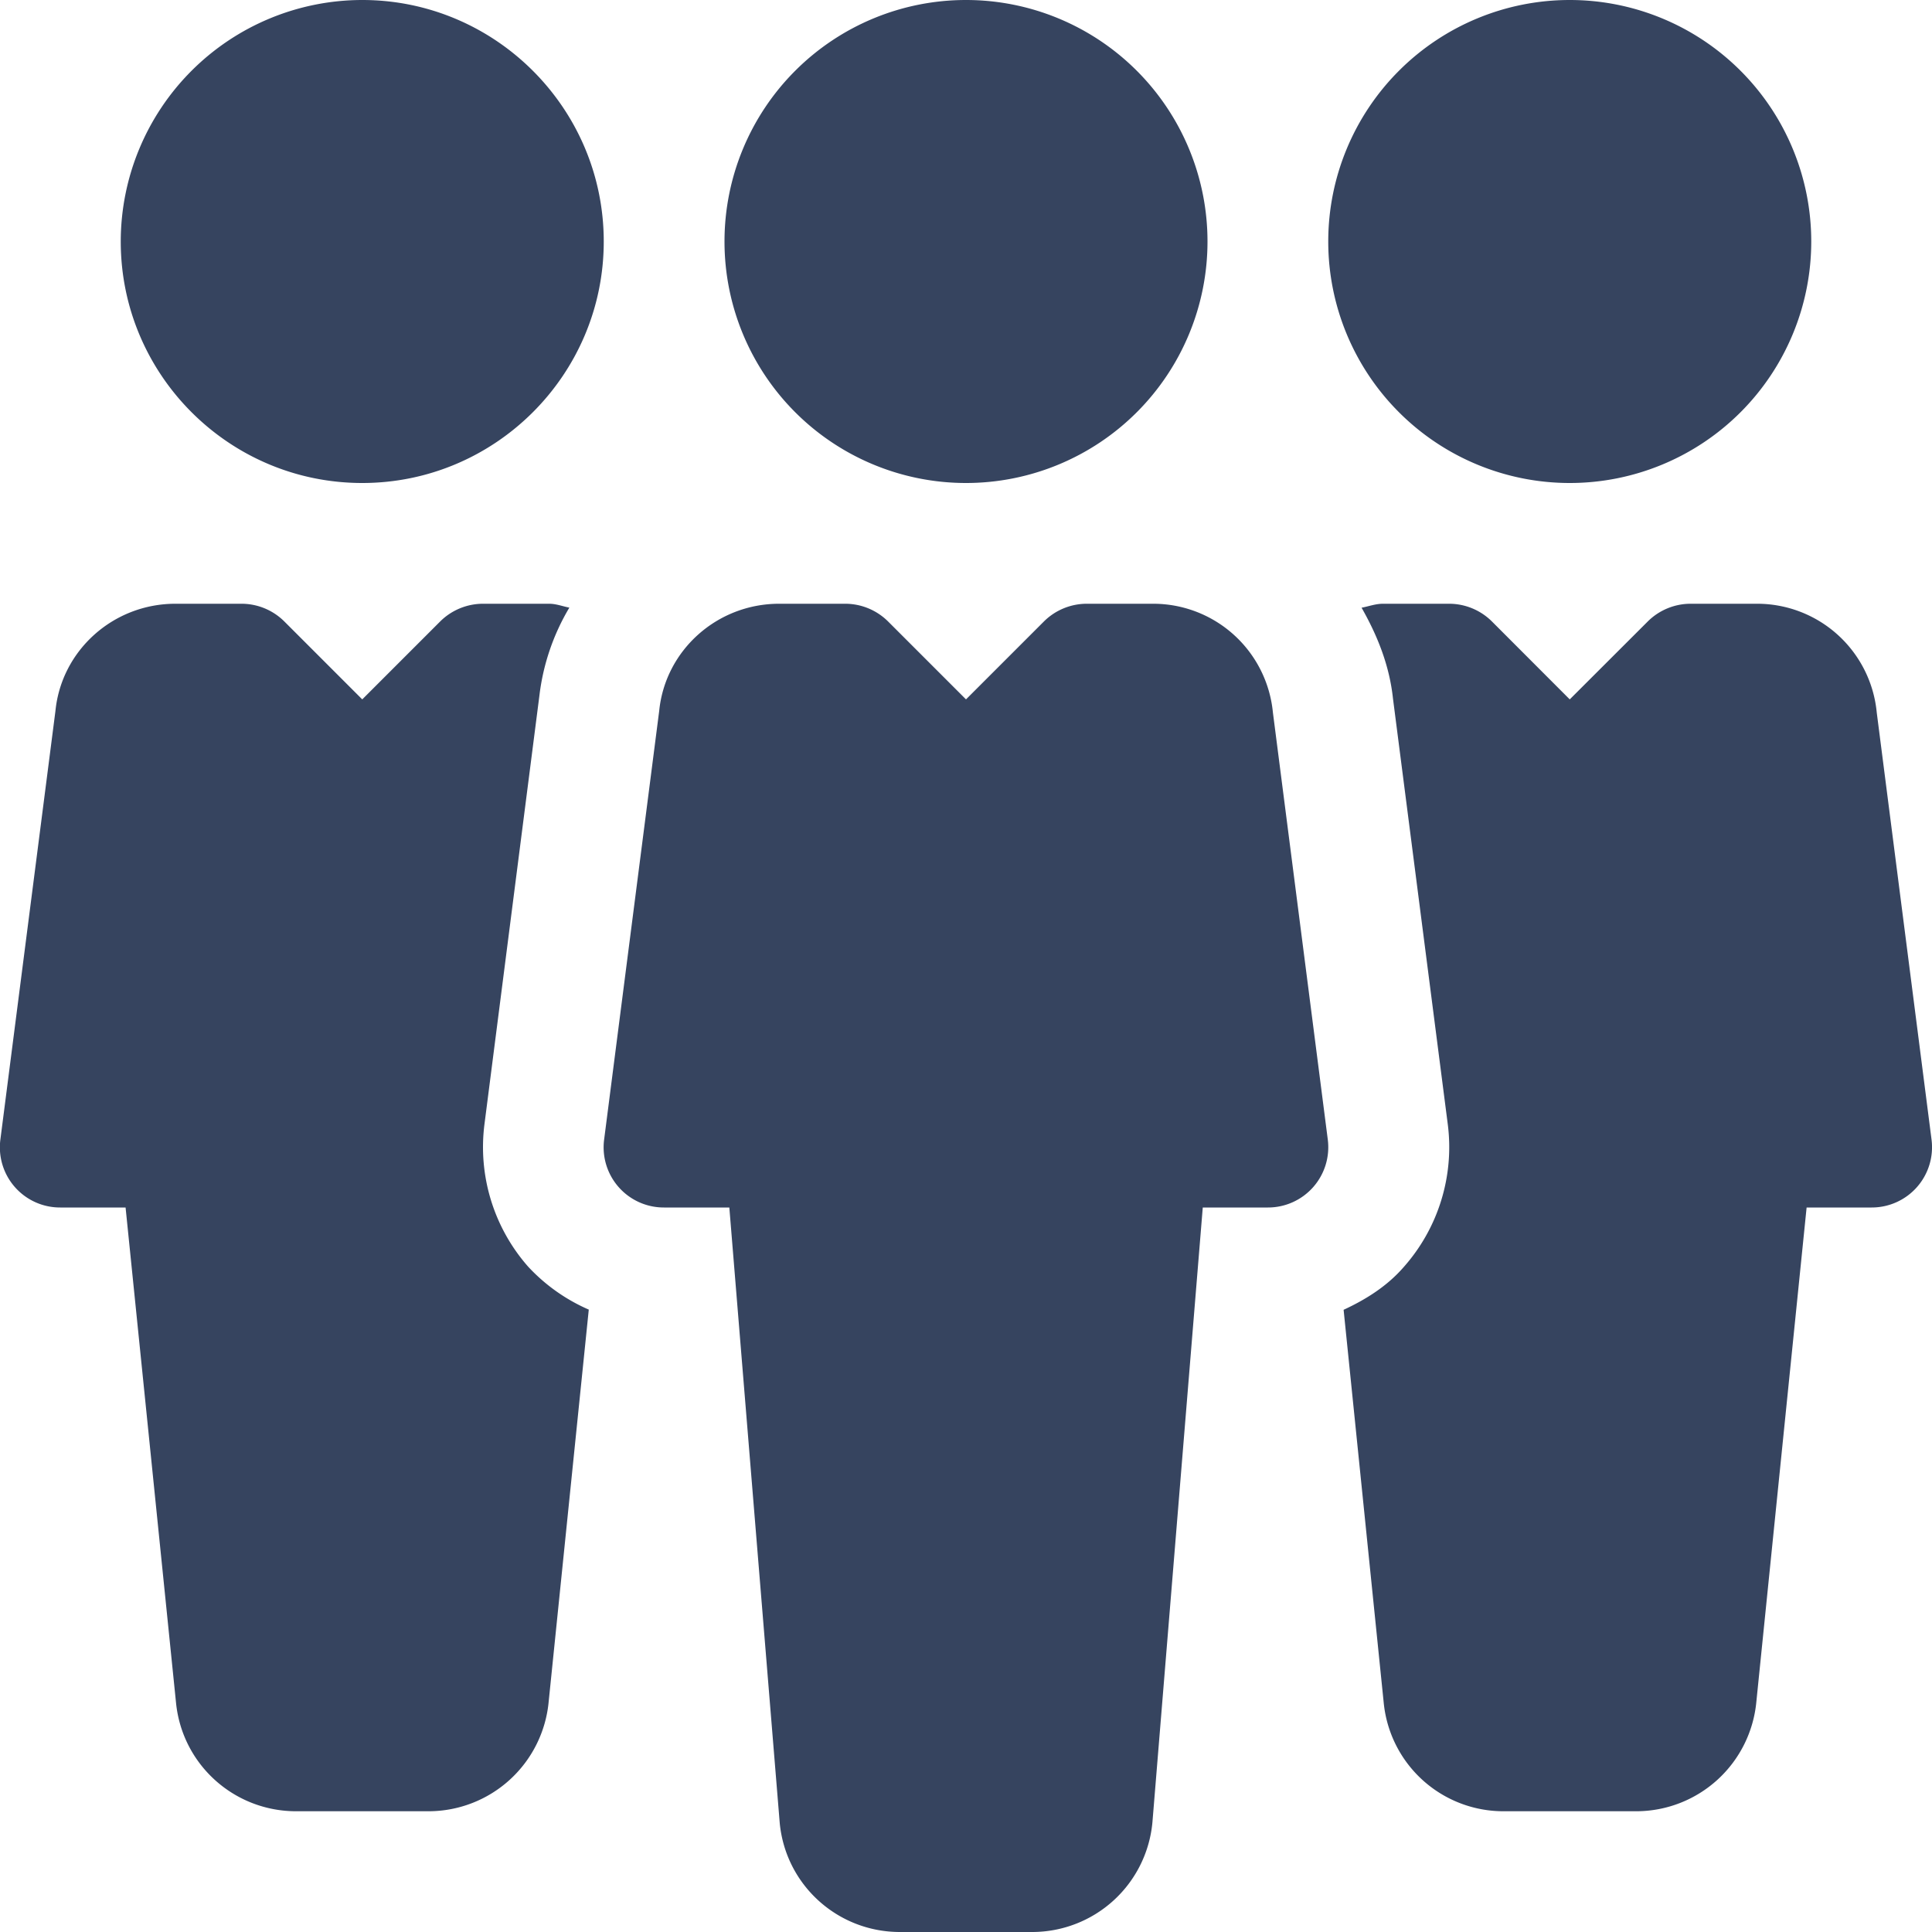 <svg width="20" height="20" fill="none" xmlns="http://www.w3.org/2000/svg"><g clip-path="url(#clip0)" fill="#36445F"><path d="M10 5a2.5 2.5 0 100-5 2.5 2.5 0 000 5zm3.745 6.795l-.568-4.42a1.245 1.245 0 00-1.242-1.125h-.685a.63.63 0 00-.443.183L10 7.24l-.808-.808a.63.63 0 00-.442-.182h-.684c-.645 0-1.18.484-1.242 1.109l-.57 4.437a.623.623 0 00.62.704h.676l.522 6.375c.063.64.6 1.125 1.244 1.125h1.369a1.25 1.25 0 001.245-1.137l.521-6.363h.674a.624.624 0 00.62-.705zM16.25 5a2.5 2.5 0 100-5 2.5 2.5 0 000 5zM3.75 0a2.502 2.502 0 00-2.5 2.5c0 1.379 1.121 2.5 2.5 2.5 1.377 0 2.5-1.121 2.5-2.5S5.127 0 3.75 0zm16.245 11.795l-.567-4.419a1.244 1.244 0 00-1.243-1.126H17.5a.63.63 0 00-.442.183l-.808.807-.807-.808a.629.629 0 00-.441-.182h-.685c-.078 0-.148.027-.222.041.162.285.288.594.325.94l.567 4.405a1.87 1.87 0 01-.458 1.483c-.17.195-.387.332-.62.44l.415 4.066a1.245 1.245 0 001.244 1.125h1.369a1.25 1.25 0 001.245-1.136l.52-5.114h.673a.624.624 0 00.62-.705zM5.467 13.112a1.872 1.872 0 01-.452-1.473L5.584 7.2a2.31 2.31 0 01.31-.91c-.07-.013-.135-.04-.21-.04H5a.63.63 0 00-.443.183l-.807.807-.808-.808a.629.629 0 00-.44-.182h-.686c-.645 0-1.18.484-1.242 1.109l-.57 4.437a.623.623 0 00.62.704H1.3l.522 5.125c.063.64.6 1.125 1.244 1.125h1.369a1.25 1.25 0 001.245-1.136l.415-4.057a1.875 1.875 0 01-.628-.445z"/></g><defs><clipPath id="clip0"><path fill="#fff" d="M0 0h20v20H0z"/></clipPath></defs></svg>